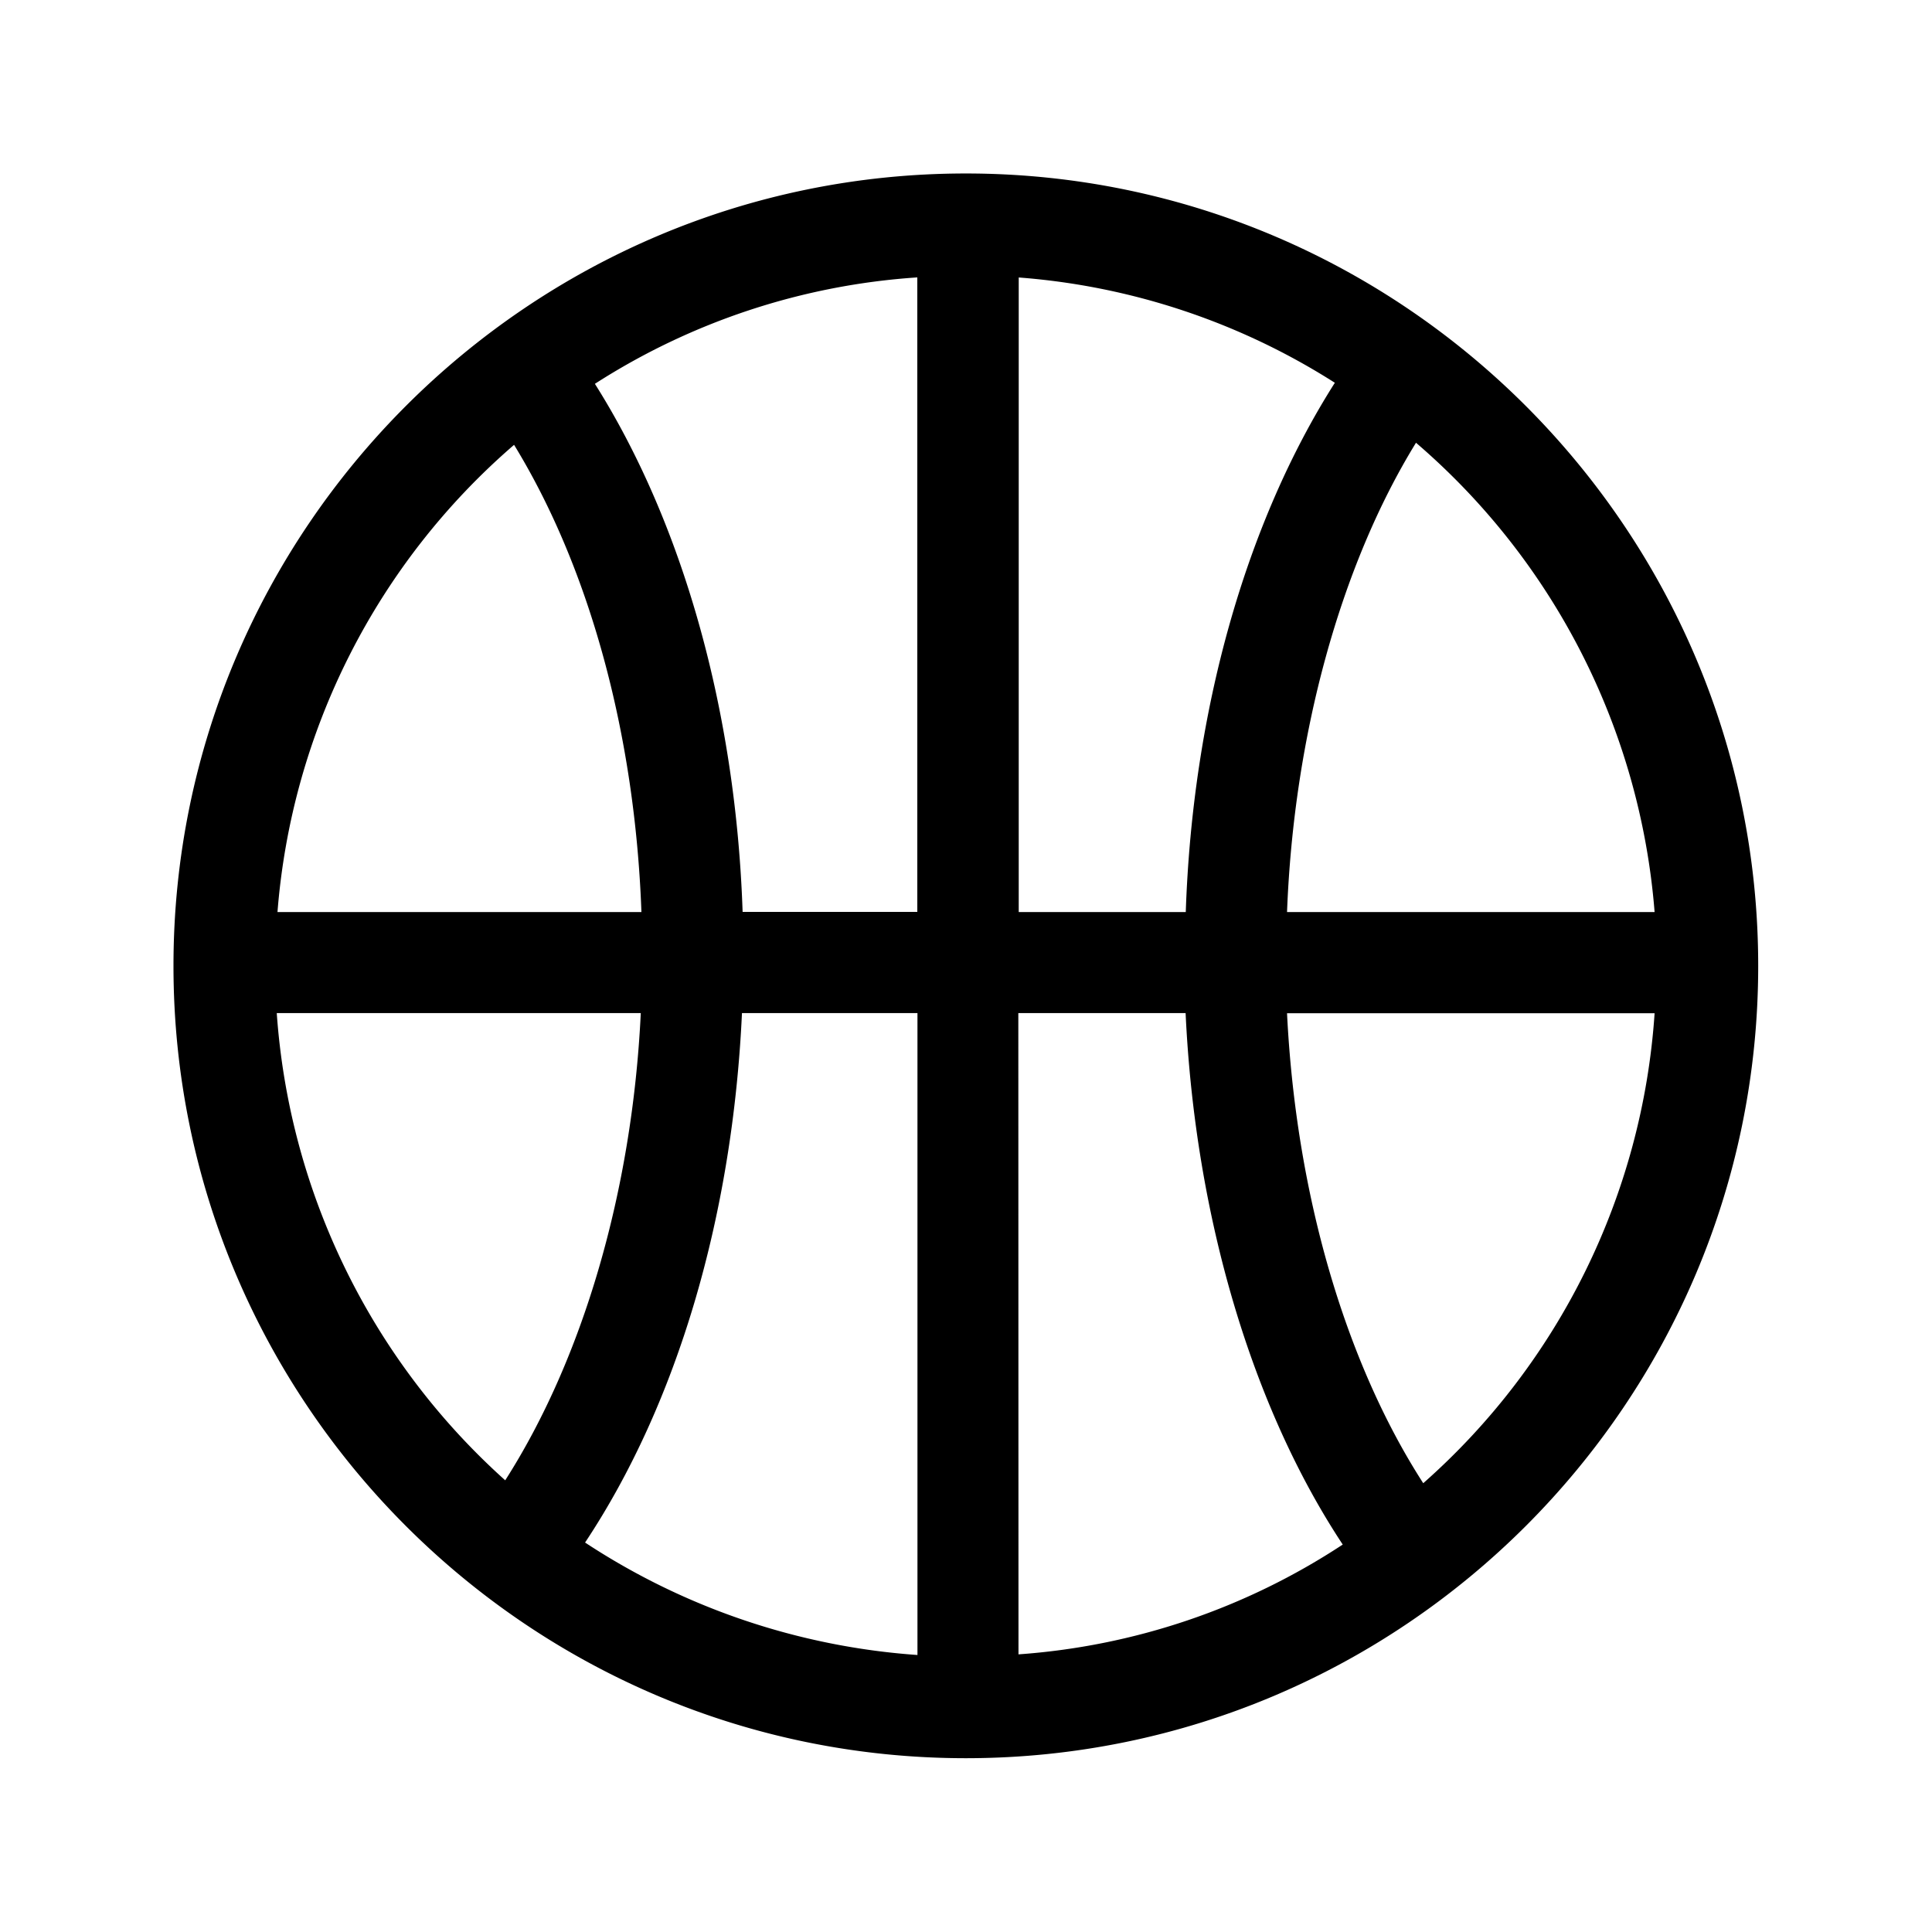 <svg xmlns="http://www.w3.org/2000/svg" width="24" height="24" fill="none"><path fill="#000" d="M2.155 11.998c0-5.42 4.415-9.843 9.843-9.843 5.429 0 9.843 4.423 9.843 9.843 0 5.429-4.414 9.843-9.843 9.843-5.428 0-9.843-4.414-9.843-9.843m9.24-8.552A8.44 8.44 0 0 0 7.39 4.768c1.096 1.737 1.751 4.073 1.835 6.56h2.17zM7.968 11.33c-.08-2.21-.644-4.272-1.582-5.804a8.55 8.55 0 0 0-2.939 5.804zm-4.53 1.255a8.6 8.6 0 0 0 2.838 5.804c.964-1.508 1.578-3.592 1.684-5.804zm7.959 0h-2.18c-.117 2.523-.803 4.851-1.949 6.577a8.6 8.6 0 0 0 4.129 1.397zm1.255 7.966a8.4 8.4 0 0 0 4.028-1.364c-1.132-1.712-1.835-4.09-1.952-6.602H12.65zm5.028-2.126a8.55 8.55 0 0 0 2.874-5.838h-4.566c.11 2.236.72 4.33 1.692 5.838m-5.025-7.095h2.075c.084-2.496.745-4.835 1.852-6.575a8.5 8.5 0 0 0-3.927-1.308zm7.899 0a8.57 8.57 0 0 0-2.964-5.83c-.938 1.524-1.518 3.634-1.602 5.83z"/></svg>